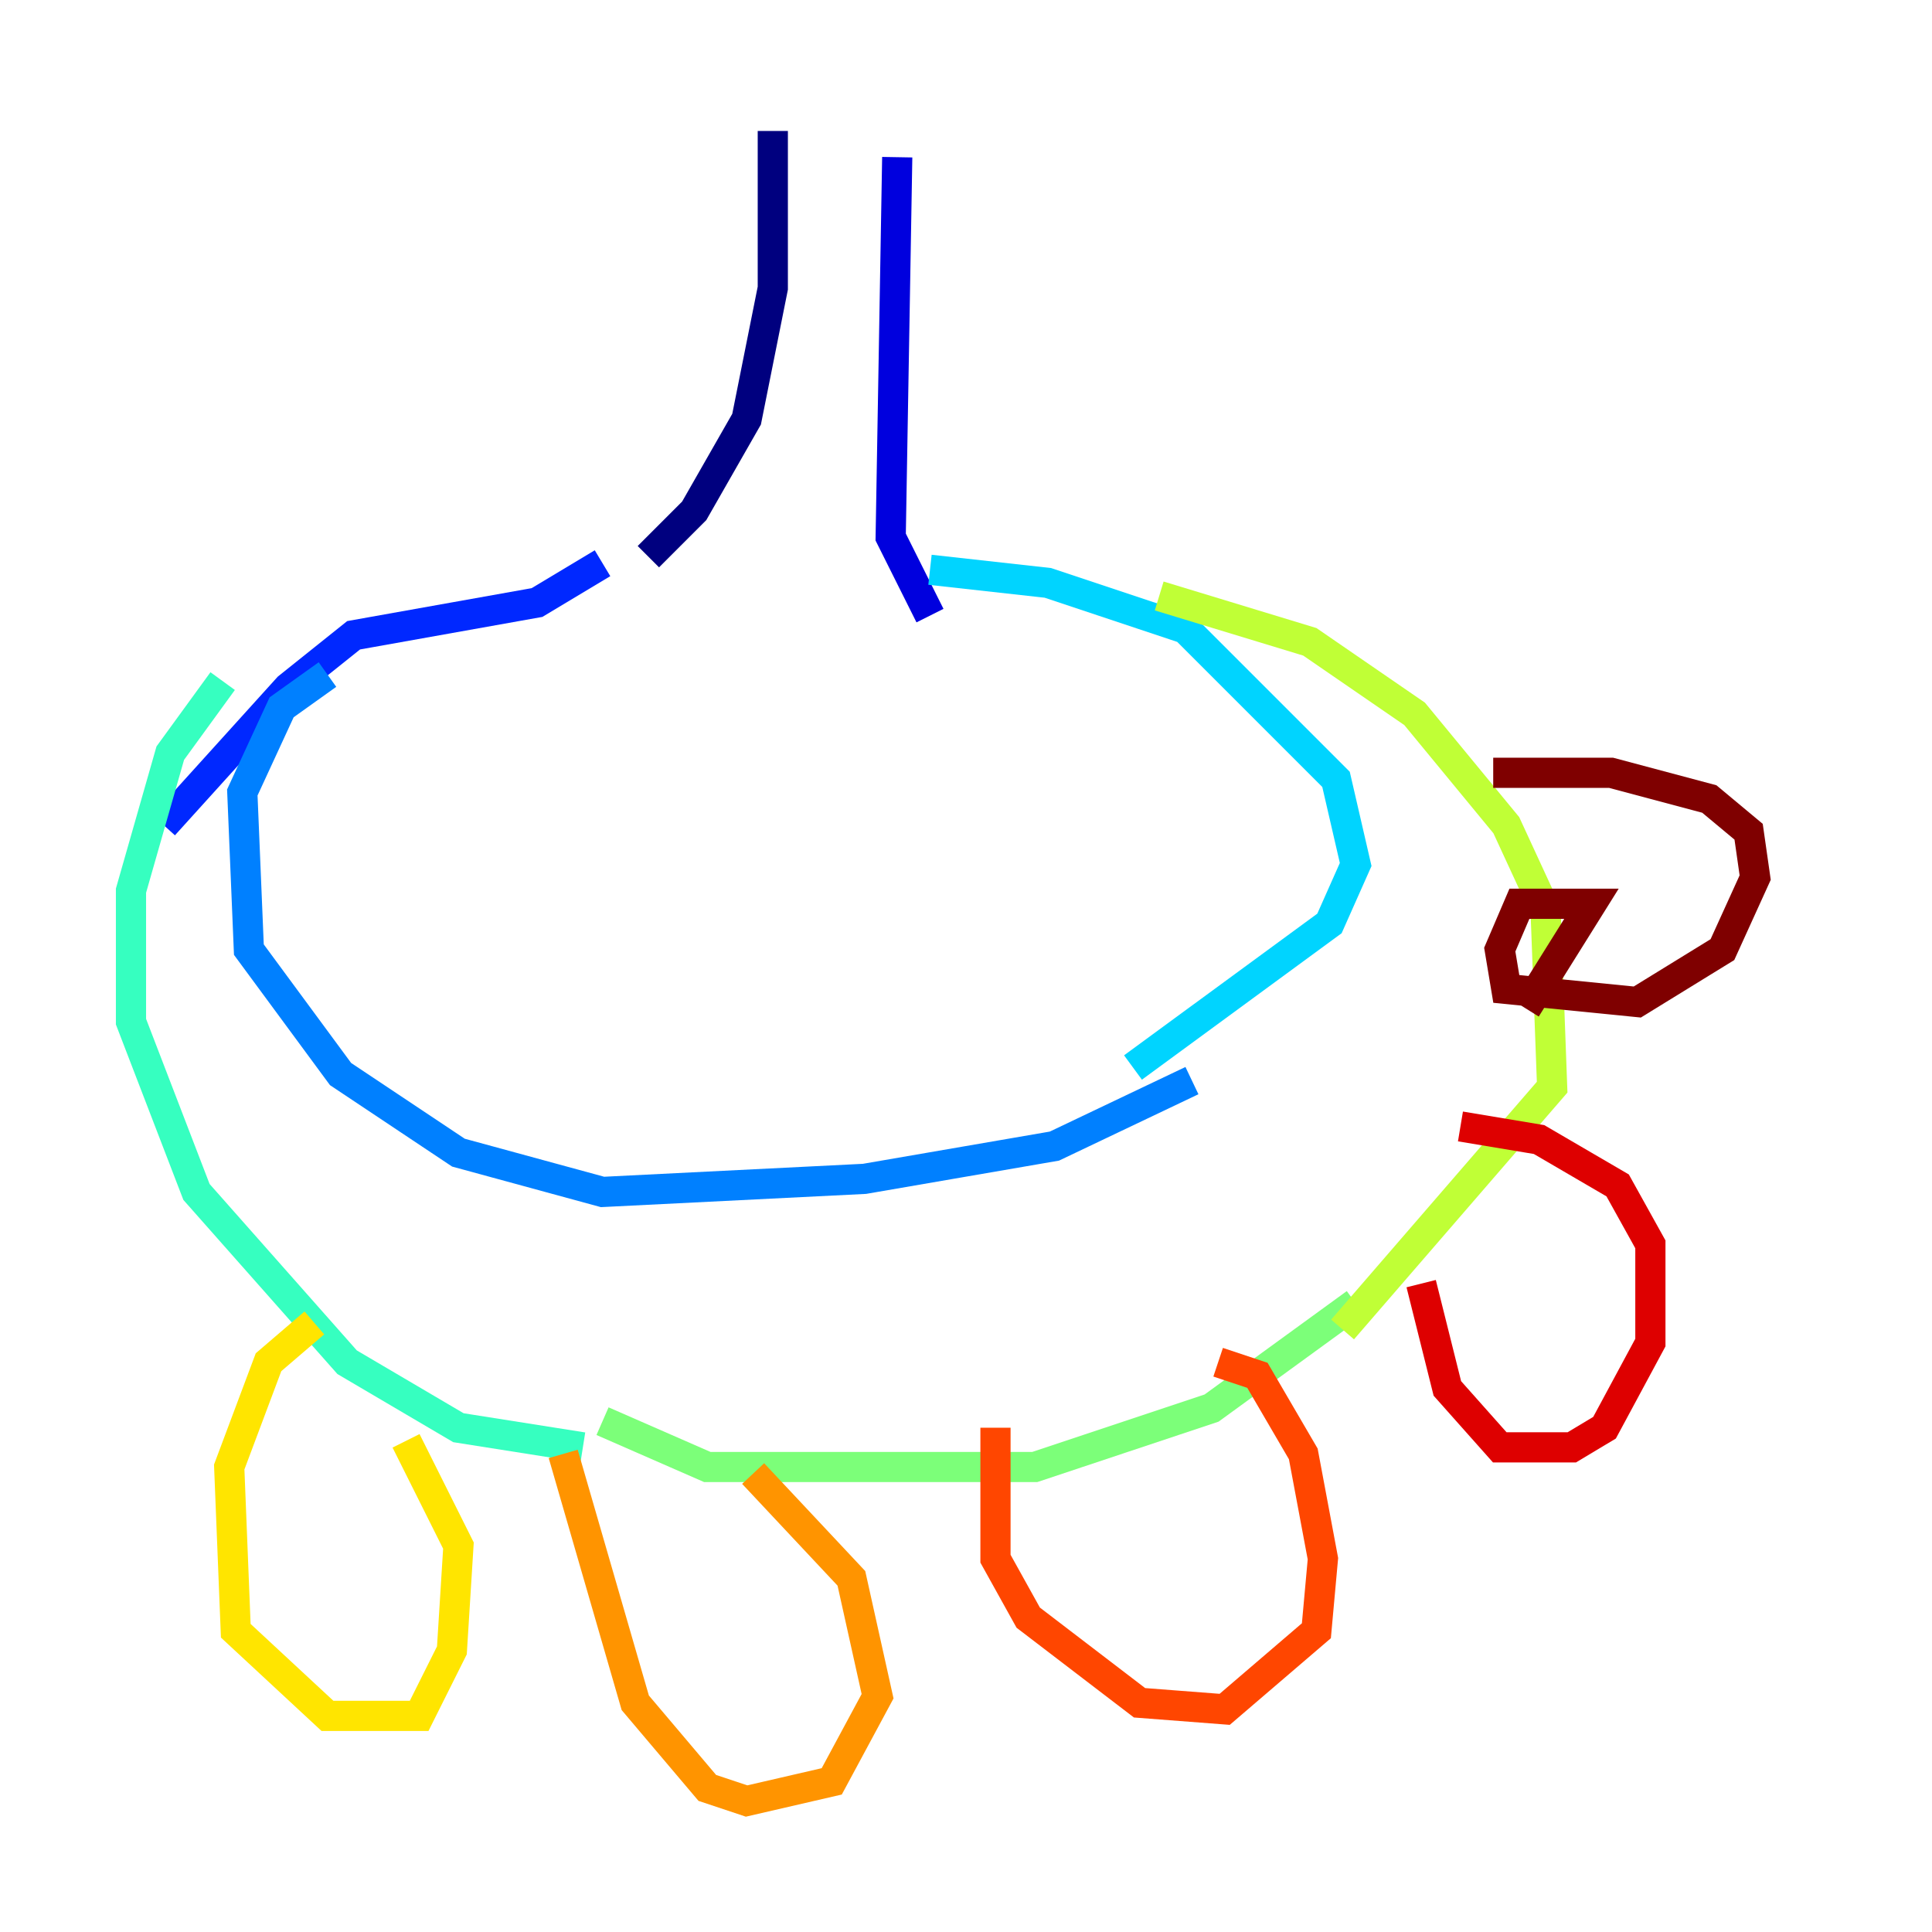 <?xml version="1.0" encoding="utf-8" ?>
<svg baseProfile="tiny" height="128" version="1.2" viewBox="0,0,128,128" width="128" xmlns="http://www.w3.org/2000/svg" xmlns:ev="http://www.w3.org/2001/xml-events" xmlns:xlink="http://www.w3.org/1999/xlink"><defs /><polyline fill="none" points="51.2,8.678 51.2,19.091 49.464,27.77 45.993,33.844 42.956,36.881" stroke="#00007f" stroke-width="2" /><polyline fill="none" points="59.444,10.414 59.01,35.58 61.614,40.786" stroke="#0000de" stroke-width="2" /><polyline fill="none" points="39.919,37.315 35.58,39.919 23.43,42.088 19.091,45.559 10.848,54.671" stroke="#0028ff" stroke-width="2" /><polyline fill="none" points="21.695,44.691 18.658,46.861 16.054,52.502 16.488,62.915 22.563,71.159 30.373,76.366 39.919,78.969 57.275,78.102 69.858,75.932 78.969,71.593" stroke="#0080ff" stroke-width="2" /><polyline fill="none" points="61.614,37.749 69.424,38.617 78.536,41.654 88.515,51.634 89.817,57.275 88.081,61.18 75.064,70.725" stroke="#00d4ff" stroke-width="2" /><polyline fill="none" points="14.752,45.125 11.281,49.898 8.678,59.01 8.678,67.688 13.017,78.969 22.997,90.251 30.373,94.59 38.617,95.891" stroke="#36ffc0" stroke-width="2" /><polyline fill="none" points="39.919,94.156 46.861,97.193 68.556,97.193 80.271,93.288 89.817,86.346" stroke="#7cff79" stroke-width="2" /><polyline fill="none" points="76.8,39.485 86.78,42.522 93.722,47.295 99.797,54.671 102.4,60.312 102.834,72.027 88.949,88.081" stroke="#c0ff36" stroke-width="2" /><polyline fill="none" points="20.827,87.647 17.79,90.251 15.186,97.193 15.62,108.041 21.695,113.681 27.77,113.681 29.939,109.342 30.373,102.4 26.902,95.458" stroke="#ffe500" stroke-width="2" /><polyline fill="none" points="37.315,96.325 42.088,112.814 46.861,118.454 49.464,119.322 55.105,118.02 58.142,112.38 56.407,104.57 49.898,97.627" stroke="#ff9400" stroke-width="2" /><polyline fill="none" points="65.953,94.59 65.953,103.268 68.122,107.173 75.498,112.814 81.139,113.248 87.214,108.041 87.647,103.268 86.346,96.325 83.308,91.119 80.705,90.251" stroke="#ff4600" stroke-width="2" /><polyline fill="none" points="94.156,85.044 95.891,91.986 99.363,95.891 104.136,95.891 106.305,94.59 109.342,88.949 109.342,82.441 107.173,78.536 101.966,75.498 96.759,74.63" stroke="#de0000" stroke-width="2" /><polyline fill="none" points="101.098,66.82 105.437,59.878 100.664,59.878 99.363,62.915 99.797,65.519 108.475,66.386 114.115,62.915 116.285,58.142 115.851,55.105 113.248,52.936 106.739,51.2 98.929,51.2" stroke="#7f0000" stroke-width="2" /></svg>